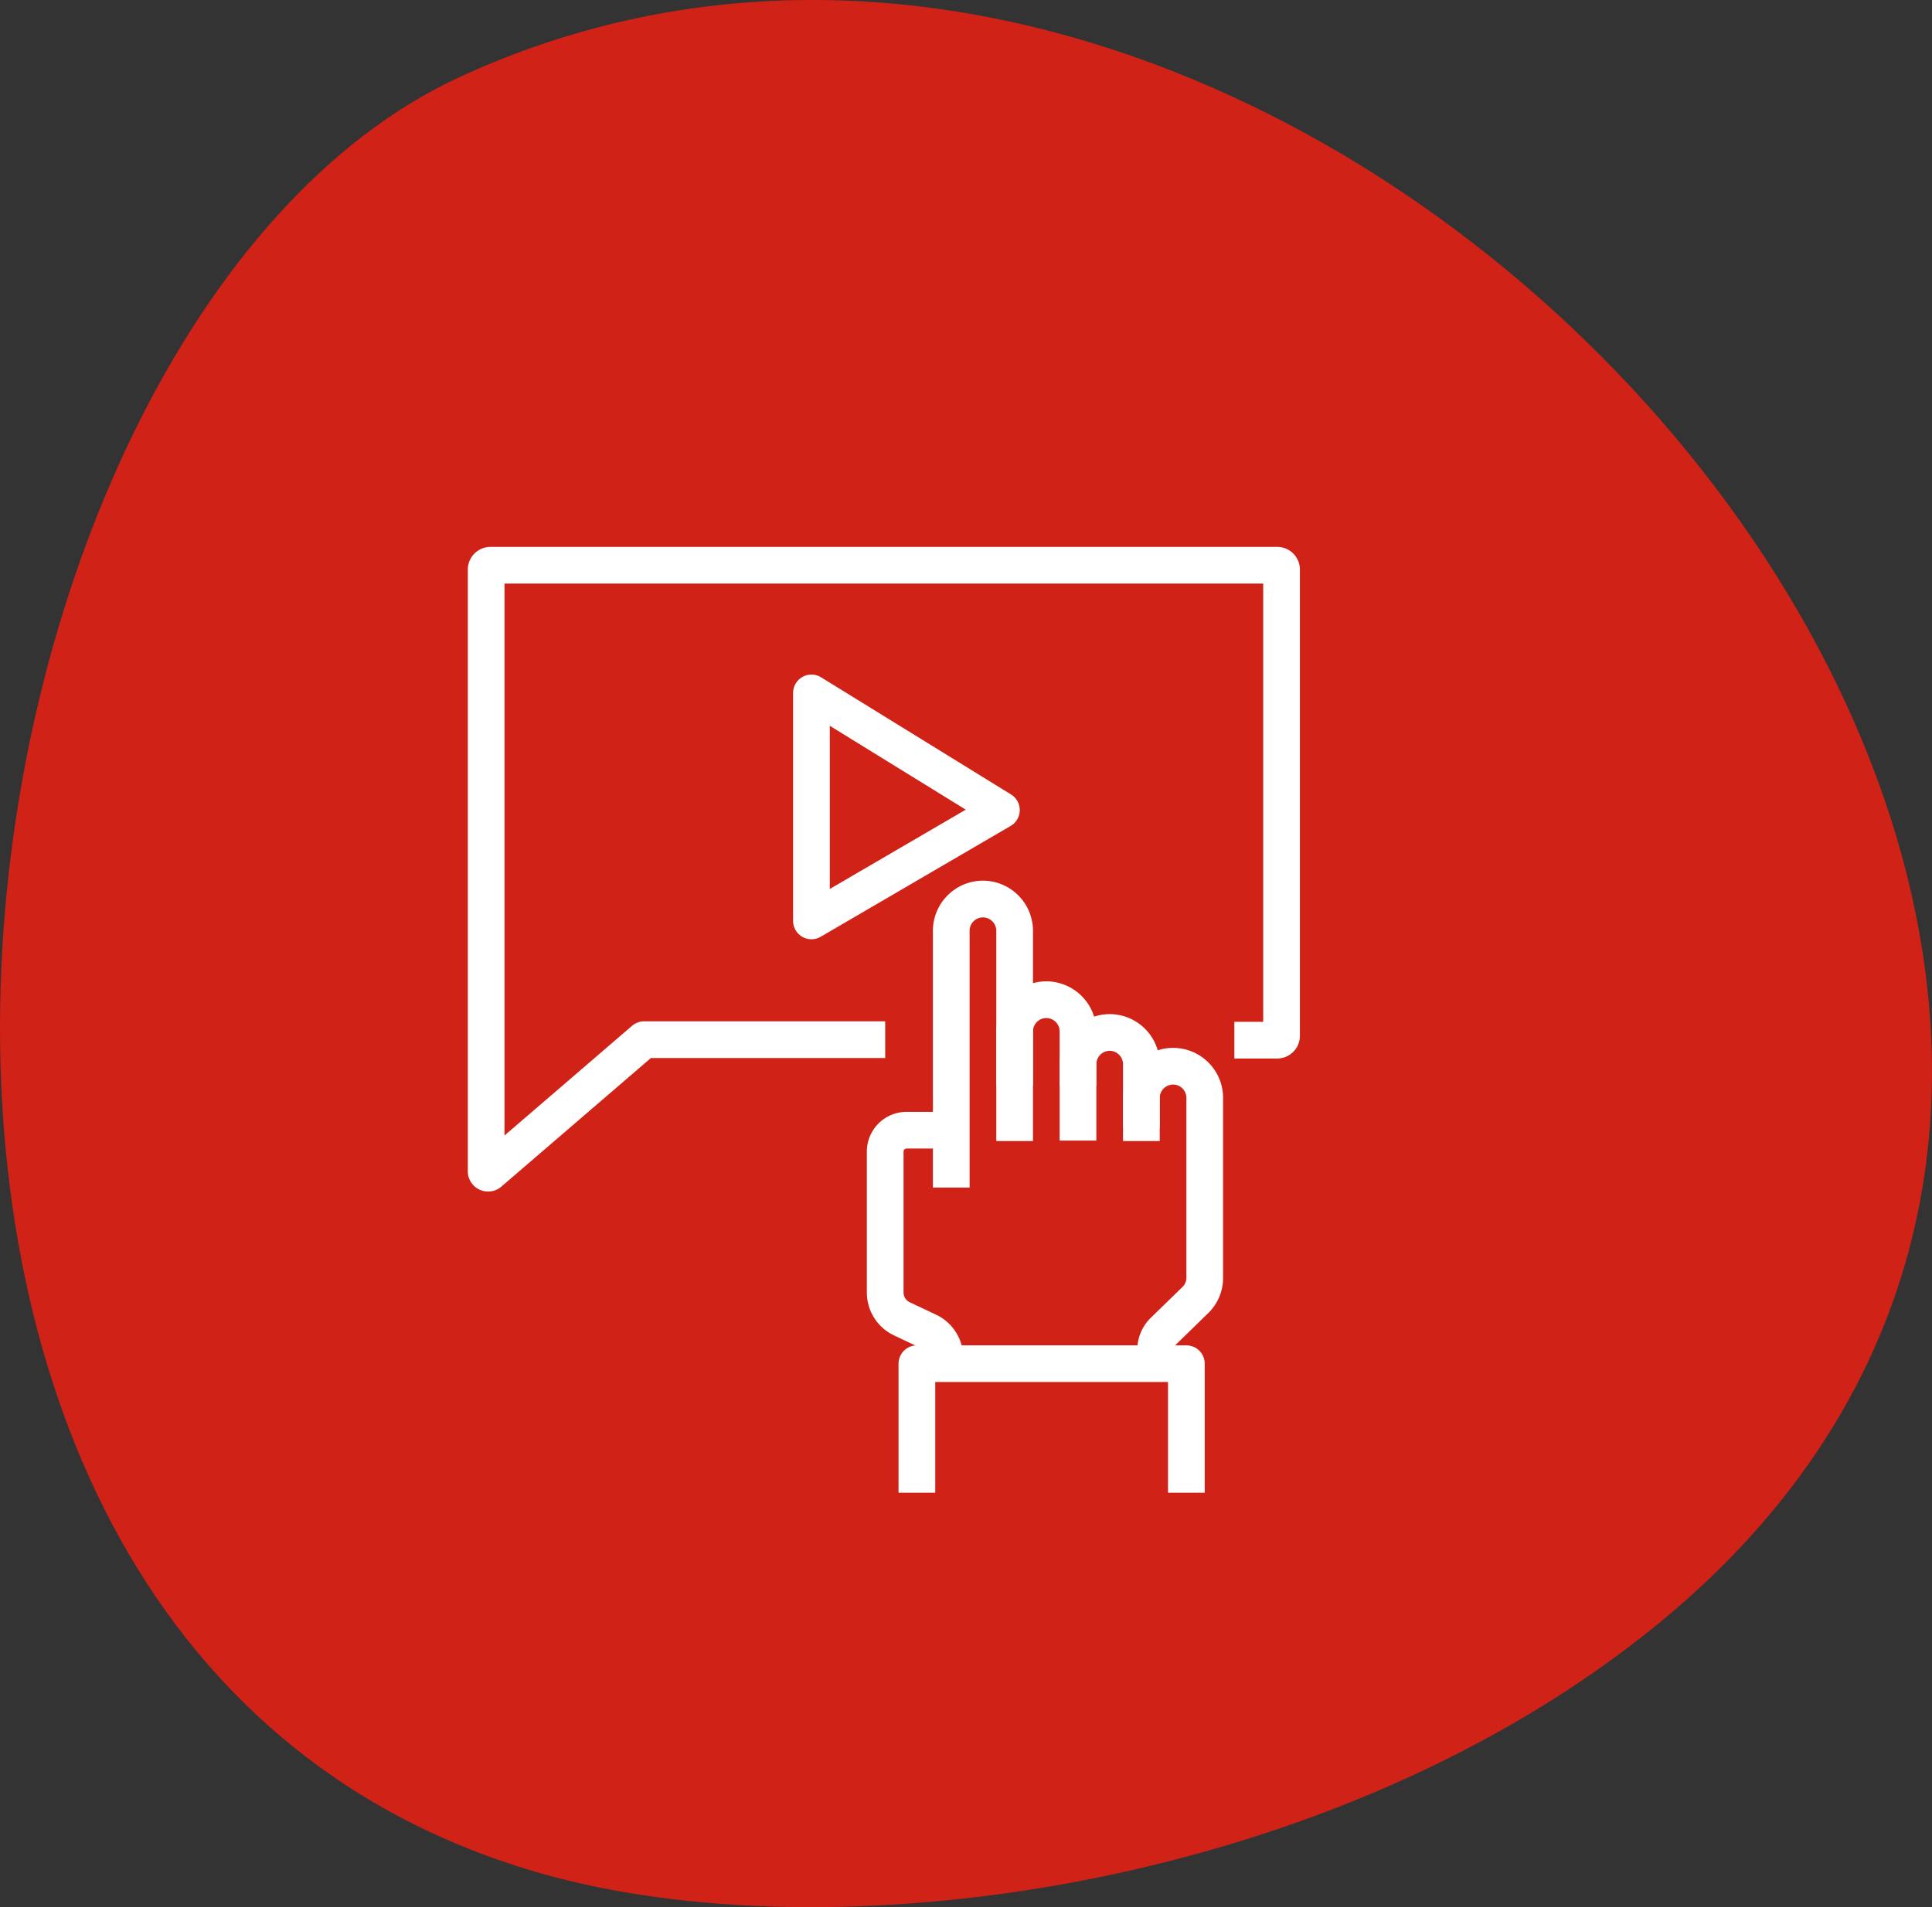 <svg xmlns="http://www.w3.org/2000/svg" viewBox="0 0 157.93 155.94"><rect x="0" y="0" width="157.93" height="155.94" fill="#333333" stroke="none"/><defs><style>.a{fill:#d02217;}.b{fill:none;stroke:#fff;stroke-linejoin:round;stroke-width:3px;}</style></defs><title>i-3</title><path class="a" d="M37.55,6.31c72-33.25,163.4,73.15,97.88,126.54-26.08,21.25-66,27-90.15,20.6C-21.38,135.68-6.1,26.46,37.55,6.31Z"/><path class="b" d="M82.94,93.29V76.09a2.6,2.6,0,0,0-2.59-2.59h0a2.6,2.6,0,0,0-2.59,2.59v21"/><path class="b" d="M88.12,88.75V84.32a2.6,2.6,0,0,0-2.59-2.59h0a2.6,2.6,0,0,0-2.59,2.59v4.43"/><path class="b" d="M93.3,93.29V87a2.6,2.6,0,0,0-2.59-2.59h0A2.6,2.6,0,0,0,88.12,87v6.25"/><path class="b" d="M93.3,92.2V89.76a2.6,2.6,0,0,1,2.59-2.59h0a2.59,2.59,0,0,1,2.59,2.59v14.73a2.52,2.52,0,0,1-.74,1.77l-2.64,2.57a2.13,2.13,0,0,0-.63,1.5"/><path class="b" d="M77.76,92.4H74.11a1.75,1.75,0,0,0-1.75,1.75v11.53a2.38,2.38,0,0,0,1.38,2.15l2.12,1A2.38,2.38,0,0,1,77.24,111"/><polyline class="b" points="74.95 122.03 74.95 111.49 96.98 111.49 96.98 122.03"/><path class="b" d="M72.36,85H52.65L40,95.88a.16.16,0,0,1-.26-.11V46.57a.36.36,0,0,1,.36-.36h64.3a.36.36,0,0,1,.36.36V84.68a.36.36,0,0,1-.36.36h-3.5"/><polygon class="b" points="66.33 56.65 66.33 75.29 81.86 66.23 66.33 56.65"/></svg>